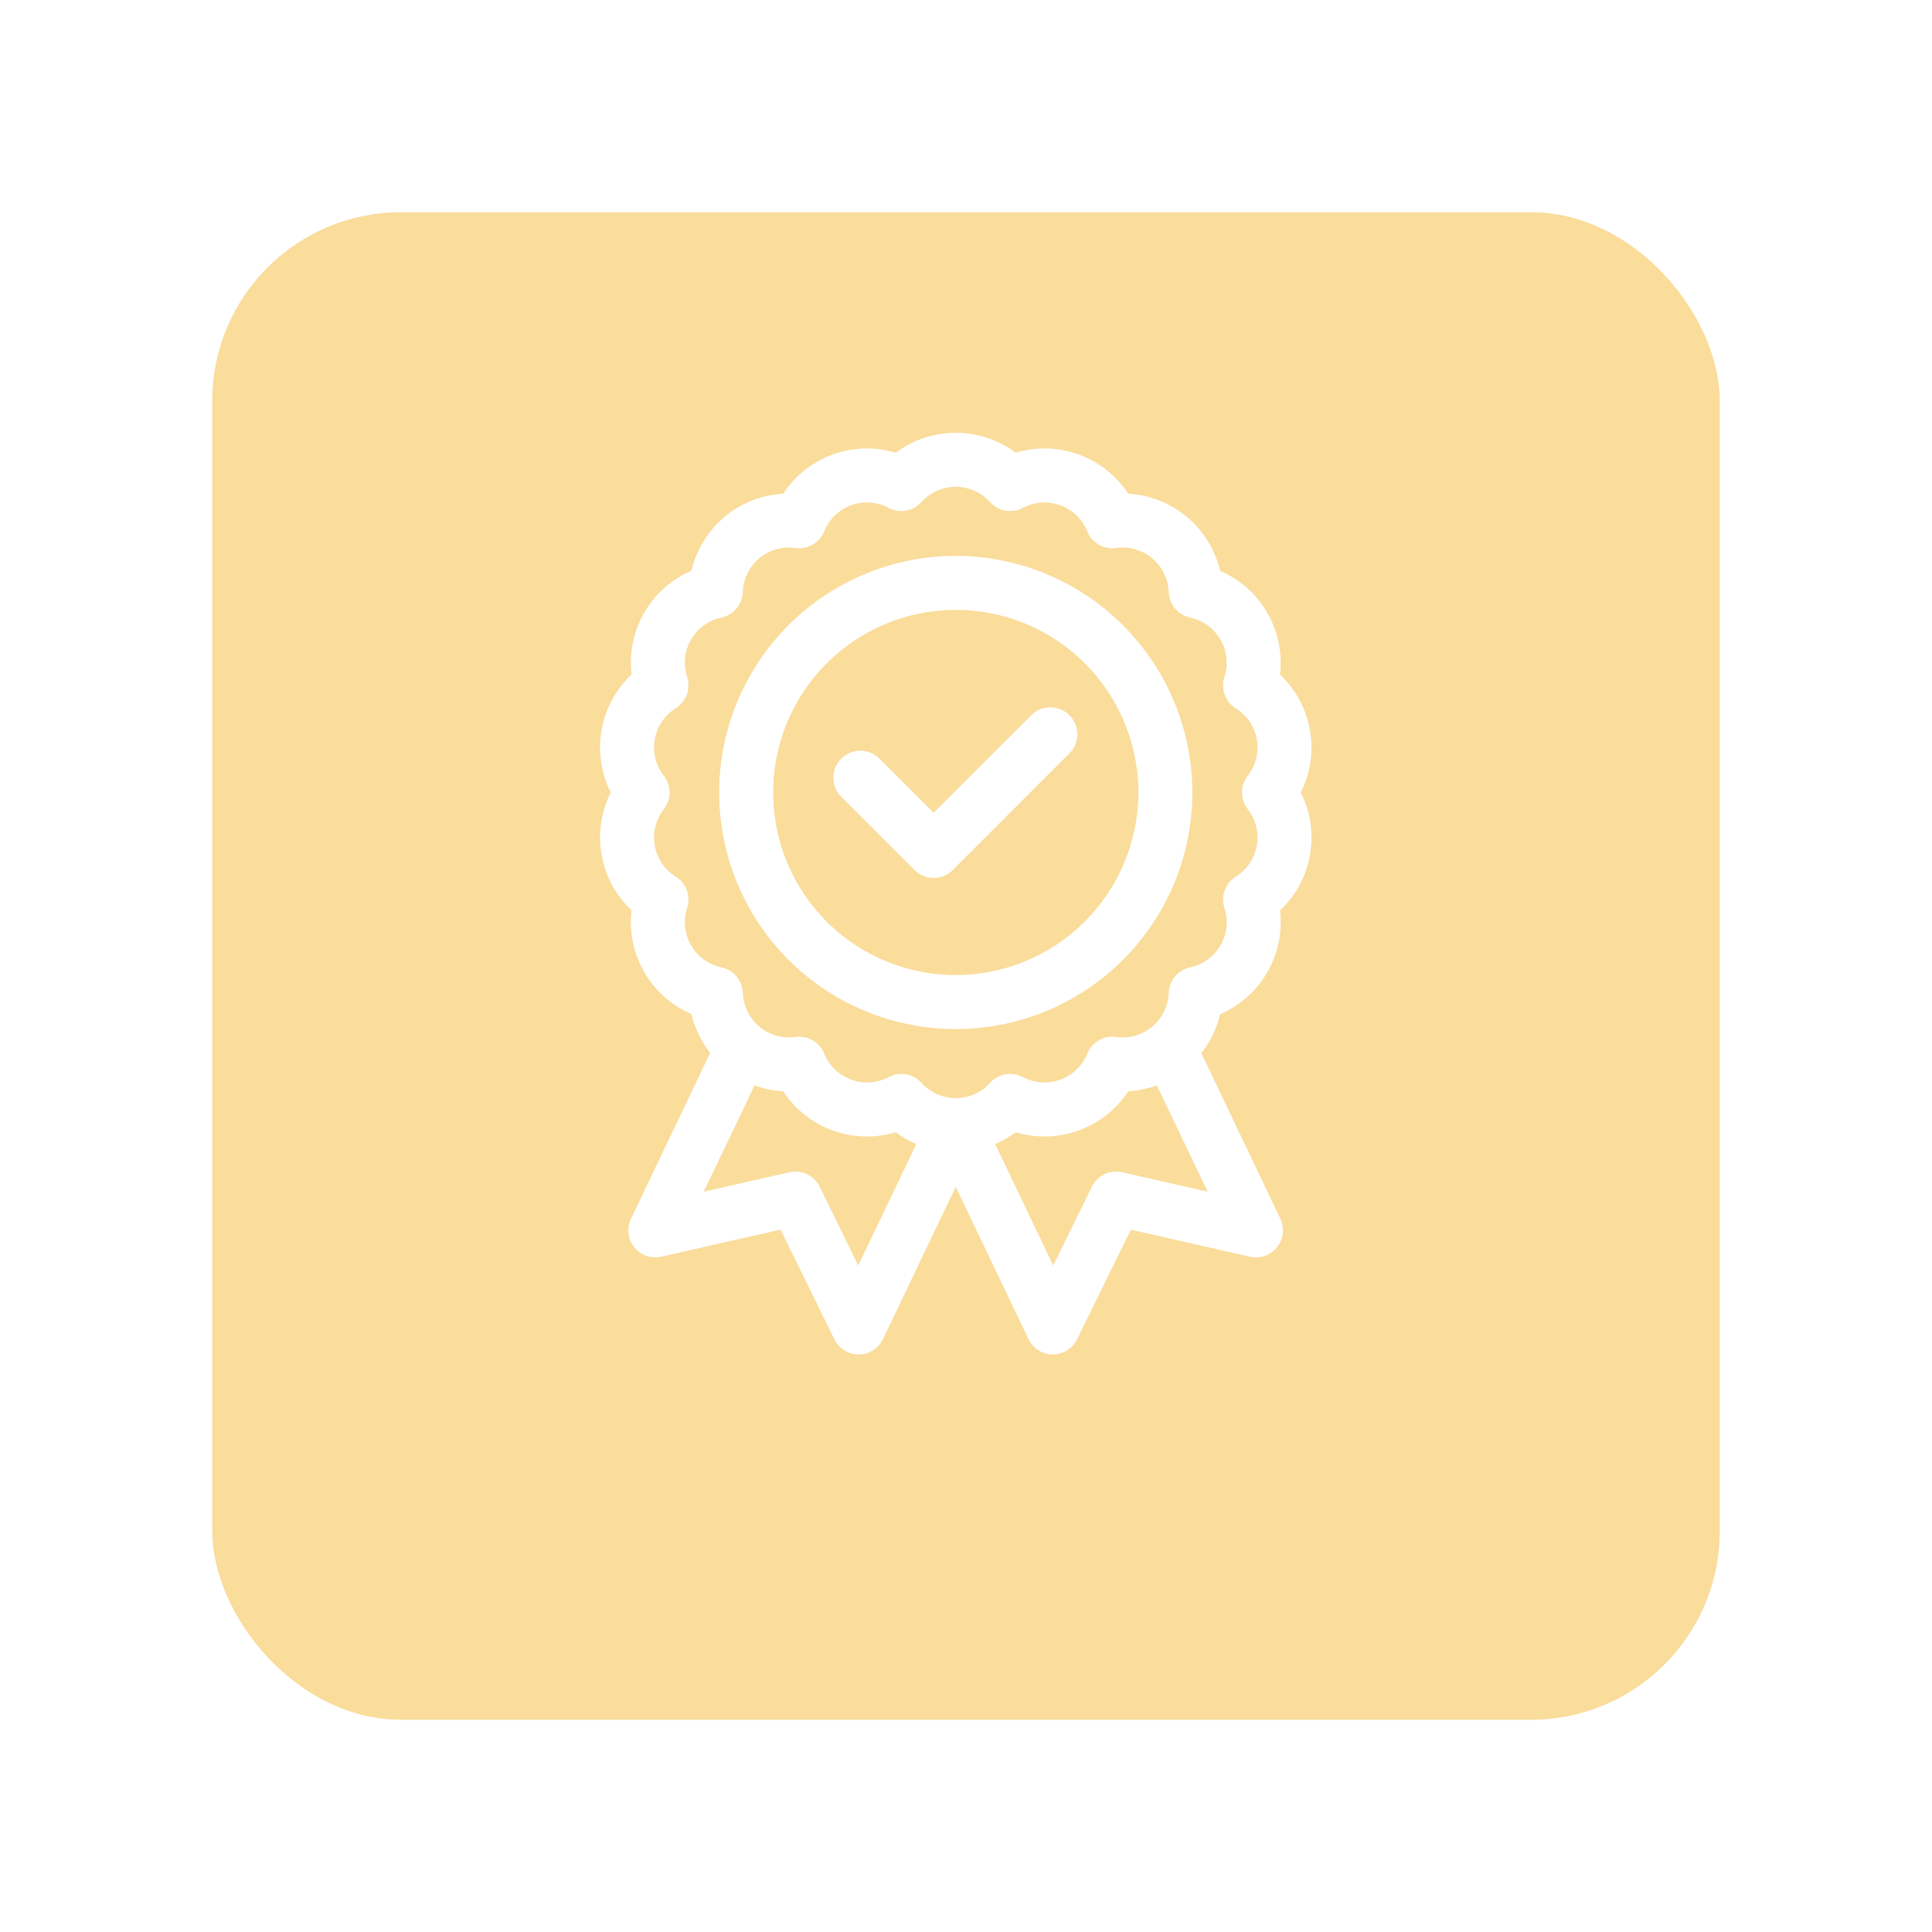 <svg xmlns="http://www.w3.org/2000/svg" xmlns:xlink="http://www.w3.org/1999/xlink" width="81.926" height="81.926" viewBox="0 0 81.926 81.926">
  <defs>
    <filter id="Rectangle_92" x="0" y="0" width="81.926" height="81.926" filterUnits="userSpaceOnUse">
      <feOffset dy="3" input="SourceAlpha"/>
      <feGaussianBlur stdDeviation="3" result="blur"/>
      <feFlood flood-opacity="0.161"/>
      <feComposite operator="in" in2="blur"/>
      <feComposite in="SourceGraphic"/>
    </filter>
  </defs>
  <g id="be_reliable" transform="translate(9 6)">
    <g transform="matrix(1, 0, 0, 1, -9, -6)" filter="url(#Rectangle_92)">
      <rect id="Rectangle_92-2" data-name="Rectangle 92" width="63.926" height="63.926" rx="8" transform="translate(9 6)" fill="#fadc9b"/>
    </g>
    <g id="badge" transform="translate(16.444 12.353)">
      <path id="Path_1216" data-name="Path 1216" d="M30.106,17.9a4.254,4.254,0,0,0-.39-2.648,4.246,4.246,0,0,0-.882-5,4.246,4.246,0,0,0-2.54-4.4A4.245,4.245,0,0,0,22.4,2.582,4.246,4.246,0,0,0,17.626.844a4.245,4.245,0,0,0-5.081,0A4.245,4.245,0,0,0,7.77,2.582,4.245,4.245,0,0,0,3.878,5.848a4.244,4.244,0,0,0-2.54,4.4,4.246,4.246,0,0,0-.882,5,4.246,4.246,0,0,0,.882,5,4.244,4.244,0,0,0,2.54,4.4,4.26,4.26,0,0,0,.794,1.649l-3.354,7.02A1.145,1.145,0,0,0,2.6,34.936L7.657,33.79,9.94,38.441a1.145,1.145,0,0,0,1.028.64h.006A1.145,1.145,0,0,0,12,38.431l3.085-6.455,3.085,6.455a1.145,1.145,0,0,0,1.027.651H19.2a1.146,1.146,0,0,0,1.028-.64l2.283-4.651,5.052,1.146a1.145,1.145,0,0,0,1.286-1.61L25.5,26.305a4.26,4.26,0,0,0,.794-1.649,4.245,4.245,0,0,0,2.541-4.4A4.256,4.256,0,0,0,30.106,17.9Zm-2.641-1.944a1.958,1.958,0,0,1-.505,2.867,1.145,1.145,0,0,0-.482,1.324,1.958,1.958,0,0,1-1.456,2.521,1.145,1.145,0,0,0-.906,1.08,1.958,1.958,0,0,1-2.23,1.871,1.144,1.144,0,0,0-1.22.7,1.958,1.958,0,0,1-2.736,1,1.145,1.145,0,0,0-1.388.245,1.958,1.958,0,0,1-2.911,0,1.145,1.145,0,0,0-1.388-.245,1.958,1.958,0,0,1-2.736-1,1.145,1.145,0,0,0-1.22-.7,1.958,1.958,0,0,1-2.23-1.871,1.145,1.145,0,0,0-.906-1.08,1.958,1.958,0,0,1-1.456-2.521,1.145,1.145,0,0,0-.482-1.324,1.958,1.958,0,0,1-.505-2.867,1.145,1.145,0,0,0,0-1.409,1.958,1.958,0,0,1,.505-2.867,1.145,1.145,0,0,0,.482-1.324A1.958,1.958,0,0,1,5.149,7.835a1.145,1.145,0,0,0,.906-1.08,1.958,1.958,0,0,1,2.23-1.871,1.145,1.145,0,0,0,1.22-.7,1.958,1.958,0,0,1,2.736-1,1.145,1.145,0,0,0,1.388-.245,1.958,1.958,0,0,1,2.911,0,1.145,1.145,0,0,0,1.388.245,1.958,1.958,0,0,1,2.736,1,1.145,1.145,0,0,0,1.221.7,1.958,1.958,0,0,1,2.23,1.871,1.145,1.145,0,0,0,.906,1.08,1.958,1.958,0,0,1,1.456,2.521,1.145,1.145,0,0,0,.482,1.324,1.958,1.958,0,0,1,.506,2.867,1.145,1.145,0,0,0,0,1.409Zm-5.326,15.4a1.145,1.145,0,0,0-1.281.612l-1.64,3.341-2.461-5.15a4.258,4.258,0,0,0,.87-.5A4.245,4.245,0,0,0,22.4,27.922a4.265,4.265,0,0,0,1.212-.251l2.155,4.509Zm-12.824.612a1.145,1.145,0,0,0-1.281-.612L4.4,32.18l2.155-4.509a4.268,4.268,0,0,0,1.212.251,4.246,4.246,0,0,0,4.775,1.738,4.258,4.258,0,0,0,.87.5l-2.461,5.15Zm0,0" transform="translate(-0.001 0)" fill="#fff"/>
      <path id="Path_1217" data-name="Path 1217" d="M76.219,68.383A10.032,10.032,0,1,0,86.252,78.415,10.044,10.044,0,0,0,76.219,68.383Zm0,17.774a7.742,7.742,0,1,1,7.743-7.742A7.751,7.751,0,0,1,76.219,86.157Zm0,0" transform="translate(-61.135 -63.163)" fill="#fff"/>
      <path id="Path_1218" data-name="Path 1218" d="M133.294,159.228a1.145,1.145,0,0,0,1.619,0l4.962-4.962a1.145,1.145,0,0,0-1.619-1.619L134.1,156.8l-2.282-2.282a1.145,1.145,0,1,0-1.619,1.619Zm0,0" transform="translate(-119.955 -140.686)" fill="#fff"/>
    </g>
  </g>
</svg>
